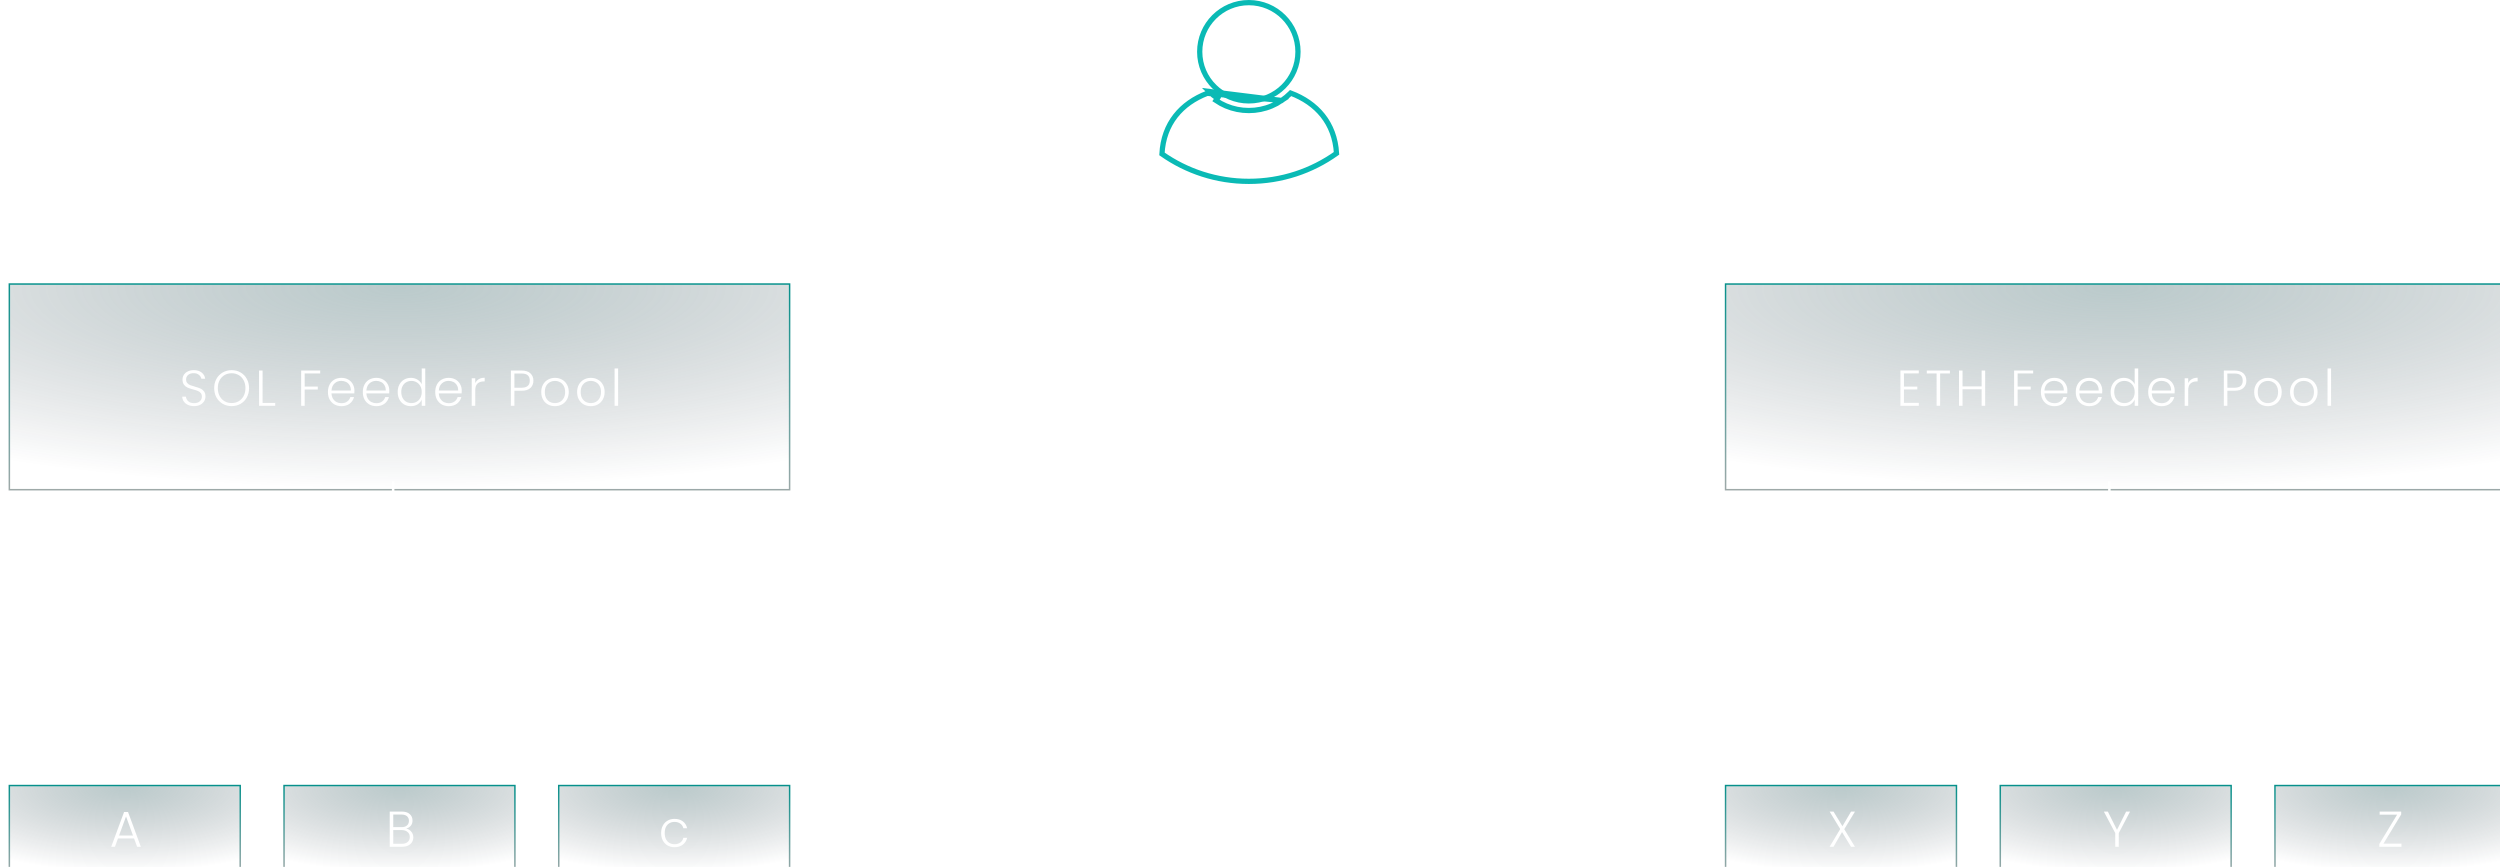 <svg width="992" height="344" viewBox="0 0 992 344" fill="none" xmlns="http://www.w3.org/2000/svg">
<path d="M481.874 34.441L481.874 34.44C478.275 30.902 476.045 25.981 476.045 20.537C476.045 9.769 484.774 1.041 495.54 1.041C506.308 1.041 515.036 9.769 515.036 20.537C515.036 25.944 512.837 30.834 509.282 34.366L509.282 34.366C505.756 37.87 500.902 40.032 495.54 40.032C490.217 40.032 485.393 37.9 481.874 34.441Z" stroke="#0ABAB5" stroke-width="2.083"/>
<path d="M508.577 39.874L508.577 39.874C507.33 40.717 505.997 41.44 504.615 42.025L504.614 42.025C501.738 43.242 498.682 43.858 495.537 43.858C492.392 43.858 489.337 43.242 486.46 42.025L486.46 42.025C485.078 41.44 483.745 40.717 482.498 39.874C482.498 39.874 482.498 39.874 482.498 39.874L483.081 39.011C481.901 38.214 480.793 37.3 479.785 36.292L508.577 39.874ZM508.577 39.874C509.811 39.04 510.971 38.084 512.026 37.029C512.06 36.994 512.095 36.96 512.129 36.925C522.49 40.827 529.62 48.81 530.329 60.846C520.517 67.845 508.51 71.962 495.537 71.962C482.706 71.962 470.817 67.934 461.065 61.074C461.693 49.002 468.745 40.976 479.037 37.017L508.577 39.874Z" stroke="#0ABAB5" stroke-width="2.083"/>
<path d="M484.539 97.088H488.555V98H483.419V86.816H484.539V97.088ZM498.705 90.032C498.705 90.992 498.391 91.765 497.761 92.352C497.132 92.939 496.188 93.232 494.929 93.232H492.673V98H491.553V86.816H494.929C496.177 86.816 497.116 87.109 497.745 87.696C498.385 88.283 498.705 89.061 498.705 90.032ZM494.929 92.272C496.679 92.272 497.553 91.525 497.553 90.032C497.553 89.285 497.345 88.72 496.929 88.336C496.513 87.952 495.847 87.76 494.929 87.76H492.673V92.272H494.929ZM504.993 98.128C503.99 98.128 503.169 97.899 502.529 97.44C501.899 96.971 501.547 96.336 501.473 95.536H502.625C502.678 96.027 502.907 96.427 503.313 96.736C503.729 97.035 504.283 97.184 504.977 97.184C505.585 97.184 506.059 97.04 506.401 96.752C506.753 96.464 506.929 96.107 506.929 95.68C506.929 95.381 506.833 95.136 506.641 94.944C506.449 94.752 506.203 94.603 505.905 94.496C505.617 94.379 505.222 94.256 504.721 94.128C504.07 93.957 503.542 93.787 503.137 93.616C502.731 93.445 502.385 93.195 502.097 92.864C501.819 92.523 501.681 92.069 501.681 91.504C501.681 91.077 501.809 90.683 502.065 90.32C502.321 89.957 502.683 89.669 503.153 89.456C503.622 89.243 504.155 89.136 504.753 89.136C505.691 89.136 506.449 89.376 507.025 89.856C507.601 90.325 507.91 90.976 507.953 91.808H506.833C506.801 91.296 506.598 90.885 506.225 90.576C505.862 90.256 505.361 90.096 504.721 90.096C504.155 90.096 503.697 90.229 503.345 90.496C502.993 90.763 502.817 91.093 502.817 91.488C502.817 91.829 502.918 92.112 503.121 92.336C503.334 92.549 503.595 92.72 503.905 92.848C504.214 92.965 504.63 93.099 505.153 93.248C505.782 93.419 506.283 93.584 506.657 93.744C507.03 93.904 507.35 94.139 507.617 94.448C507.883 94.757 508.022 95.168 508.033 95.68C508.033 96.149 507.905 96.571 507.649 96.944C507.393 97.307 507.035 97.595 506.577 97.808C506.118 98.021 505.59 98.128 504.993 98.128Z" fill="white"/>
<g filter="url(#filter0_bi_376_2279)">
<rect x="1" y="110" width="309" height="81" fill="url(#paint0_radial_376_2279)" fill-opacity="0.35"/>
<rect x="0.699" y="109.699" width="309.602" height="81.602" stroke="url(#paint1_linear_376_2279)" stroke-width="0.602"/>
<path d="M74.013 158.14C73.093 158.14 72.279 157.98 71.573 157.66C70.879 157.34 70.333 156.893 69.933 156.32C69.533 155.747 69.319 155.107 69.293 154.4H70.773C70.839 155.08 71.139 155.68 71.673 156.2C72.206 156.707 72.986 156.96 74.013 156.96C74.959 156.96 75.706 156.72 76.253 156.24C76.813 155.747 77.093 155.127 77.093 154.38C77.093 153.78 76.939 153.3 76.633 152.94C76.326 152.567 75.946 152.293 75.493 152.12C75.039 151.933 74.413 151.733 73.613 151.52C72.679 151.267 71.939 151.02 71.393 150.78C70.846 150.54 70.379 150.167 69.993 149.66C69.606 149.153 69.413 148.467 69.413 147.6C69.413 146.88 69.599 146.24 69.973 145.68C70.346 145.107 70.873 144.66 71.553 144.34C72.233 144.02 73.013 143.86 73.893 143.86C75.186 143.86 76.226 144.18 77.013 144.82C77.813 145.447 78.273 146.26 78.393 147.26H76.873C76.779 146.687 76.466 146.18 75.933 145.74C75.399 145.287 74.679 145.06 73.773 145.06C72.933 145.06 72.233 145.287 71.673 145.74C71.113 146.18 70.833 146.787 70.833 147.56C70.833 148.147 70.986 148.62 71.293 148.98C71.599 149.34 71.979 149.613 72.433 149.8C72.899 149.987 73.526 150.187 74.313 150.4C75.219 150.653 75.953 150.907 76.513 151.16C77.073 151.4 77.546 151.773 77.933 152.28C78.319 152.787 78.513 153.467 78.513 154.32C78.513 154.973 78.339 155.593 77.993 156.18C77.646 156.767 77.133 157.24 76.453 157.6C75.773 157.96 74.959 158.14 74.013 158.14ZM88.898 158.14C87.605 158.14 86.431 157.84 85.378 157.24C84.325 156.627 83.491 155.78 82.878 154.7C82.278 153.607 81.978 152.373 81.978 151C81.978 149.627 82.278 148.4 82.878 147.32C83.491 146.227 84.325 145.38 85.378 144.78C86.431 144.167 87.605 143.86 88.898 143.86C90.205 143.86 91.385 144.167 92.438 144.78C93.491 145.38 94.318 146.227 94.918 147.32C95.518 148.4 95.818 149.627 95.818 151C95.818 152.373 95.518 153.607 94.918 154.7C94.318 155.78 93.491 156.627 92.438 157.24C91.385 157.84 90.205 158.14 88.898 158.14ZM88.898 156.92C89.938 156.92 90.871 156.68 91.698 156.2C92.525 155.72 93.178 155.033 93.658 154.14C94.138 153.233 94.378 152.187 94.378 151C94.378 149.813 94.138 148.773 93.658 147.88C93.178 146.987 92.525 146.3 91.698 145.82C90.871 145.34 89.938 145.1 88.898 145.1C87.858 145.1 86.925 145.34 86.098 145.82C85.271 146.3 84.618 146.987 84.138 147.88C83.658 148.773 83.418 149.813 83.418 151C83.418 152.187 83.658 153.233 84.138 154.14C84.618 155.033 85.271 155.72 86.098 156.2C86.925 156.68 87.858 156.92 88.898 156.92ZM101.18 156.86H106.2V158H99.78V144.02H101.18V156.86ZM124.046 144.02V145.18H117.886V150.4H123.086V151.56H117.886V158H116.486V144.02H124.046ZM137.629 151.98C137.629 152.46 137.616 152.827 137.589 153.08H128.529C128.569 153.907 128.769 154.613 129.129 155.2C129.489 155.787 129.963 156.233 130.549 156.54C131.136 156.833 131.776 156.98 132.469 156.98C133.376 156.98 134.136 156.76 134.749 156.32C135.376 155.88 135.789 155.287 135.989 154.54H137.469C137.203 155.607 136.629 156.48 135.749 157.16C134.883 157.827 133.789 158.16 132.469 158.16C131.443 158.16 130.523 157.933 129.709 157.48C128.896 157.013 128.256 156.36 127.789 155.52C127.336 154.667 127.109 153.673 127.109 152.54C127.109 151.407 127.336 150.413 127.789 149.56C128.243 148.707 128.876 148.053 129.689 147.6C130.503 147.147 131.429 146.92 132.469 146.92C133.509 146.92 134.416 147.147 135.189 147.6C135.976 148.053 136.576 148.667 136.989 149.44C137.416 150.2 137.629 151.047 137.629 151.98ZM136.209 151.94C136.223 151.127 136.056 150.433 135.709 149.86C135.376 149.287 134.916 148.853 134.329 148.56C133.743 148.267 133.103 148.12 132.409 148.12C131.369 148.12 130.483 148.453 129.749 149.12C129.016 149.787 128.609 150.727 128.529 151.94H136.209ZM151.471 151.98C151.471 152.46 151.457 152.827 151.431 153.08H142.371C142.411 153.907 142.611 154.613 142.971 155.2C143.331 155.787 143.804 156.233 144.391 156.54C144.977 156.833 145.617 156.98 146.311 156.98C147.217 156.98 147.977 156.76 148.591 156.32C149.217 155.88 149.631 155.287 149.831 154.54H151.311C151.044 155.607 150.471 156.48 149.591 157.16C148.724 157.827 147.631 158.16 146.311 158.16C145.284 158.16 144.364 157.933 143.551 157.48C142.737 157.013 142.097 156.36 141.631 155.52C141.177 154.667 140.951 153.673 140.951 152.54C140.951 151.407 141.177 150.413 141.631 149.56C142.084 148.707 142.717 148.053 143.531 147.6C144.344 147.147 145.271 146.92 146.311 146.92C147.351 146.92 148.257 147.147 149.031 147.6C149.817 148.053 150.417 148.667 150.831 149.44C151.257 150.2 151.471 151.047 151.471 151.98ZM150.051 151.94C150.064 151.127 149.897 150.433 149.551 149.86C149.217 149.287 148.757 148.853 148.171 148.56C147.584 148.267 146.944 148.12 146.251 148.12C145.211 148.12 144.324 148.453 143.591 149.12C142.857 149.787 142.451 150.727 142.371 151.94H150.051ZM154.792 152.52C154.792 151.4 155.019 150.42 155.472 149.58C155.925 148.727 156.545 148.073 157.332 147.62C158.132 147.153 159.032 146.92 160.032 146.92C160.992 146.92 161.859 147.153 162.632 147.62C163.405 148.087 163.972 148.693 164.332 149.44V143.2H165.732V158H164.332V155.56C163.999 156.32 163.452 156.947 162.692 157.44C161.932 157.92 161.039 158.16 160.012 158.16C159.012 158.16 158.112 157.927 157.312 157.46C156.525 156.993 155.905 156.333 155.452 155.48C155.012 154.627 154.792 153.64 154.792 152.52ZM164.332 152.54C164.332 151.66 164.152 150.887 163.792 150.22C163.432 149.553 162.939 149.04 162.312 148.68C161.699 148.32 161.019 148.14 160.272 148.14C159.499 148.14 158.805 148.313 158.192 148.66C157.579 149.007 157.092 149.513 156.732 150.18C156.385 150.833 156.212 151.613 156.212 152.52C156.212 153.413 156.385 154.2 156.732 154.88C157.092 155.547 157.579 156.06 158.192 156.42C158.805 156.767 159.499 156.94 160.272 156.94C161.019 156.94 161.699 156.76 162.312 156.4C162.939 156.04 163.432 155.527 163.792 154.86C164.152 154.193 164.332 153.42 164.332 152.54ZM180.208 151.98C180.208 152.46 180.195 152.827 180.168 153.08H171.108C171.148 153.907 171.348 154.613 171.708 155.2C172.068 155.787 172.541 156.233 173.128 156.54C173.715 156.833 174.355 156.98 175.048 156.98C175.955 156.98 176.715 156.76 177.328 156.32C177.955 155.88 178.368 155.287 178.568 154.54H180.048C179.781 155.607 179.208 156.48 178.328 157.16C177.461 157.827 176.368 158.16 175.048 158.16C174.021 158.16 173.101 157.933 172.288 157.48C171.475 157.013 170.835 156.36 170.368 155.52C169.915 154.667 169.688 153.673 169.688 152.54C169.688 151.407 169.915 150.413 170.368 149.56C170.821 148.707 171.455 148.053 172.268 147.6C173.081 147.147 174.008 146.92 175.048 146.92C176.088 146.92 176.995 147.147 177.768 147.6C178.555 148.053 179.155 148.667 179.568 149.44C179.995 150.2 180.208 151.047 180.208 151.98ZM178.788 151.94C178.801 151.127 178.635 150.433 178.288 149.86C177.955 149.287 177.495 148.853 176.908 148.56C176.321 148.267 175.681 148.12 174.988 148.12C173.948 148.12 173.061 148.453 172.328 149.12C171.595 149.787 171.188 150.727 171.108 151.94H178.788ZM185.57 149.02C185.876 148.34 186.343 147.813 186.97 147.44C187.61 147.067 188.39 146.88 189.31 146.88V148.34H188.93C187.916 148.34 187.103 148.613 186.49 149.16C185.876 149.707 185.57 150.62 185.57 151.9V158H184.17V147.08H185.57V149.02ZM208.644 148.04C208.644 149.24 208.251 150.207 207.464 150.94C206.677 151.673 205.497 152.04 203.924 152.04H201.104V158H199.704V144.02H203.924C205.484 144.02 206.657 144.387 207.444 145.12C208.244 145.853 208.644 146.827 208.644 148.04ZM203.924 150.84C206.111 150.84 207.204 149.907 207.204 148.04C207.204 147.107 206.944 146.4 206.424 145.92C205.904 145.44 205.071 145.2 203.924 145.2H201.104V150.84H203.924ZM217.173 158.16C216.146 158.16 215.22 157.933 214.393 157.48C213.58 157.013 212.933 156.36 212.453 155.52C211.986 154.667 211.753 153.673 211.753 152.54C211.753 151.407 211.993 150.42 212.473 149.58C212.953 148.727 213.606 148.073 214.433 147.62C215.26 147.153 216.186 146.92 217.213 146.92C218.24 146.92 219.166 147.153 219.993 147.62C220.833 148.073 221.486 148.727 221.953 149.58C222.433 150.42 222.673 151.407 222.673 152.54C222.673 153.66 222.433 154.647 221.953 155.5C221.473 156.353 220.813 157.013 219.973 157.48C219.133 157.933 218.2 158.16 217.173 158.16ZM217.173 156.94C217.893 156.94 218.56 156.78 219.173 156.46C219.786 156.127 220.28 155.633 220.653 154.98C221.04 154.313 221.233 153.5 221.233 152.54C221.233 151.58 221.046 150.773 220.673 150.12C220.3 149.453 219.806 148.96 219.193 148.64C218.58 148.307 217.913 148.14 217.193 148.14C216.473 148.14 215.806 148.307 215.193 148.64C214.58 148.96 214.086 149.453 213.713 150.12C213.353 150.773 213.173 151.58 213.173 152.54C213.173 153.5 213.353 154.313 213.713 154.98C214.086 155.633 214.573 156.127 215.173 156.46C215.786 156.78 216.453 156.94 217.173 156.94ZM231.405 158.16C230.378 158.16 229.452 157.933 228.625 157.48C227.812 157.013 227.165 156.36 226.685 155.52C226.218 154.667 225.985 153.673 225.985 152.54C225.985 151.407 226.225 150.42 226.705 149.58C227.185 148.727 227.838 148.073 228.665 147.62C229.492 147.153 230.418 146.92 231.445 146.92C232.472 146.92 233.398 147.153 234.225 147.62C235.065 148.073 235.718 148.727 236.185 149.58C236.665 150.42 236.905 151.407 236.905 152.54C236.905 153.66 236.665 154.647 236.185 155.5C235.705 156.353 235.045 157.013 234.205 157.48C233.365 157.933 232.432 158.16 231.405 158.16ZM231.405 156.94C232.125 156.94 232.792 156.78 233.405 156.46C234.018 156.127 234.512 155.633 234.885 154.98C235.272 154.313 235.465 153.5 235.465 152.54C235.465 151.58 235.278 150.773 234.905 150.12C234.532 149.453 234.038 148.96 233.425 148.64C232.812 148.307 232.145 148.14 231.425 148.14C230.705 148.14 230.038 148.307 229.425 148.64C228.812 148.96 228.318 149.453 227.945 150.12C227.585 150.773 227.405 151.58 227.405 152.54C227.405 153.5 227.585 154.313 227.945 154.98C228.318 155.633 228.805 156.127 229.405 156.46C230.018 156.78 230.685 156.94 231.405 156.94ZM242.257 143.2V158H240.857V143.2H242.257Z" fill="white"/>
</g>
<g filter="url(#filter1_bi_376_2279)">
<rect x="1" y="309" width="91" height="34" fill="url(#paint2_radial_376_2279)" fill-opacity="0.35"/>
<rect x="0.699" y="308.699" width="91.602" height="34.602" stroke="url(#paint3_linear_376_2279)" stroke-width="0.602"/>
<path d="M50.177 329.68H43.817L42.597 333H41.117L46.217 319.2H47.797L52.877 333H51.397L50.177 329.68ZM49.757 328.52L46.997 320.96L44.237 328.52H49.757Z" fill="white"/>
</g>
<g filter="url(#filter2_bi_376_2279)">
<rect x="110" y="309" width="91" height="34" fill="url(#paint4_radial_376_2279)" fill-opacity="0.35"/>
<rect x="109.699" y="308.699" width="91.602" height="34.602" stroke="url(#paint5_linear_376_2279)" stroke-width="0.602"/>
<path d="M158.173 325.78C158.96 325.927 159.627 326.327 160.173 326.98C160.72 327.633 160.993 328.393 160.993 329.26C160.993 329.967 160.813 330.607 160.453 331.18C160.107 331.74 159.593 332.187 158.913 332.52C158.233 332.84 157.42 333 156.473 333H151.633V319.02H156.333C157.747 319.02 158.82 319.347 159.553 320C160.3 320.653 160.673 321.5 160.673 322.54C160.673 323.407 160.44 324.113 159.973 324.66C159.507 325.193 158.907 325.567 158.173 325.78ZM153.033 325.2H156.293C157.24 325.2 157.967 324.98 158.473 324.54C158.993 324.087 159.253 323.467 159.253 322.68C159.253 321.907 158.993 321.3 158.473 320.86C157.967 320.42 157.22 320.2 156.233 320.2H153.033V325.2ZM156.373 331.82C157.387 331.82 158.173 331.58 158.733 331.1C159.307 330.62 159.593 329.96 159.593 329.12C159.593 328.28 159.293 327.613 158.693 327.12C158.107 326.613 157.313 326.36 156.313 326.36H153.033V331.82H156.373Z" fill="white"/>
</g>
<g filter="url(#filter3_bi_376_2279)">
<rect x="219" y="309" width="91" height="34" fill="url(#paint6_radial_376_2279)" fill-opacity="0.35"/>
<rect x="218.699" y="308.699" width="91.602" height="34.602" stroke="url(#paint7_linear_376_2279)" stroke-width="0.602"/>
<path d="M259.327 327.54C259.327 326.407 259.554 325.42 260.007 324.58C260.461 323.727 261.087 323.073 261.887 322.62C262.687 322.153 263.601 321.92 264.627 321.92C265.974 321.92 267.081 322.253 267.947 322.92C268.827 323.587 269.394 324.493 269.647 325.64H268.147C267.961 324.853 267.554 324.24 266.927 323.8C266.314 323.347 265.547 323.12 264.627 323.12C263.894 323.12 263.234 323.287 262.647 323.62C262.061 323.953 261.594 324.453 261.247 325.12C260.914 325.773 260.747 326.58 260.747 327.54C260.747 328.5 260.914 329.313 261.247 329.98C261.594 330.647 262.061 331.147 262.647 331.48C263.234 331.813 263.894 331.98 264.627 331.98C265.547 331.98 266.314 331.76 266.927 331.32C267.554 330.867 267.961 330.24 268.147 329.44H269.647C269.394 330.56 268.827 331.46 267.947 332.14C267.067 332.82 265.961 333.16 264.627 333.16C263.601 333.16 262.687 332.933 261.887 332.48C261.087 332.013 260.461 331.36 260.007 330.52C259.554 329.667 259.327 328.673 259.327 327.54Z" fill="white"/>
</g>
<path d="M155.646 239.36C155.842 239.555 156.158 239.555 156.354 239.36L159.536 236.178C159.731 235.983 159.731 235.666 159.536 235.471C159.34 235.276 159.024 235.276 158.828 235.471L156 238.299L153.172 235.471C152.976 235.276 152.66 235.276 152.464 235.471C152.269 235.666 152.269 235.983 152.464 236.178L155.646 239.36ZM155.5 190.996V239.007H156.5V190.996H155.5Z" fill="white"/>
<path d="M121.646 255.112C120.612 255.112 119.673 254.872 118.83 254.392C117.988 253.901 117.321 253.224 116.83 252.36C116.35 251.485 116.11 250.499 116.11 249.4C116.11 248.301 116.35 247.32 116.83 246.456C117.321 245.581 117.988 244.904 118.83 244.424C119.673 243.933 120.612 243.688 121.646 243.688C122.692 243.688 123.636 243.933 124.478 244.424C125.321 244.904 125.982 245.581 126.462 246.456C126.942 247.32 127.182 248.301 127.182 249.4C127.182 250.499 126.942 251.485 126.462 252.36C125.982 253.224 125.321 253.901 124.478 254.392C123.636 254.872 122.692 255.112 121.646 255.112ZM121.646 254.136C122.478 254.136 123.225 253.944 123.886 253.56C124.548 253.176 125.07 252.627 125.454 251.912C125.838 251.187 126.03 250.349 126.03 249.4C126.03 248.451 125.838 247.619 125.454 246.904C125.07 246.189 124.548 245.64 123.886 245.256C123.225 244.872 122.478 244.68 121.646 244.68C120.814 244.68 120.068 244.872 119.406 245.256C118.745 245.64 118.222 246.189 117.838 246.904C117.454 247.619 117.262 248.451 117.262 249.4C117.262 250.349 117.454 251.187 117.838 251.912C118.222 252.627 118.745 253.176 119.406 253.56C120.068 253.944 120.814 254.136 121.646 254.136ZM138.2 246.264V255H137.08V253.464C136.824 254.008 136.429 254.424 135.896 254.712C135.362 255 134.765 255.144 134.104 255.144C133.058 255.144 132.205 254.824 131.544 254.184C130.882 253.533 130.552 252.595 130.552 251.368V246.264H131.656V251.24C131.656 252.189 131.89 252.915 132.36 253.416C132.84 253.917 133.49 254.168 134.312 254.168C135.154 254.168 135.826 253.901 136.328 253.368C136.829 252.835 137.08 252.051 137.08 251.016V246.264H138.2ZM143.613 247.208V252.632C143.613 253.165 143.714 253.533 143.917 253.736C144.119 253.939 144.477 254.04 144.989 254.04H146.013V255H144.813C144.023 255 143.437 254.819 143.053 254.456C142.669 254.083 142.477 253.475 142.477 252.632V247.208H141.261V246.264H142.477V244.072H143.613V246.264H146.013V247.208H143.613ZM150.364 248.184C150.641 247.597 151.078 247.112 151.676 246.728C152.284 246.333 153.004 246.136 153.836 246.136C154.625 246.136 155.334 246.323 155.964 246.696C156.604 247.059 157.1 247.581 157.452 248.264C157.814 248.936 157.996 249.72 157.996 250.616C157.996 251.512 157.814 252.301 157.452 252.984C157.1 253.667 156.604 254.195 155.964 254.568C155.334 254.941 154.625 255.128 153.836 255.128C153.014 255.128 152.3 254.936 151.692 254.552C151.084 254.157 150.641 253.667 150.364 253.08V259.128H149.26V246.264H150.364V248.184ZM156.86 250.616C156.86 249.891 156.716 249.267 156.428 248.744C156.15 248.211 155.766 247.805 155.276 247.528C154.785 247.251 154.23 247.112 153.612 247.112C153.014 247.112 152.465 247.256 151.964 247.544C151.473 247.832 151.084 248.243 150.796 248.776C150.508 249.309 150.364 249.928 150.364 250.632C150.364 251.336 150.508 251.955 150.796 252.488C151.084 253.021 151.473 253.432 151.964 253.72C152.465 254.008 153.014 254.152 153.612 254.152C154.23 254.152 154.785 254.013 155.276 253.736C155.766 253.448 156.15 253.037 156.428 252.504C156.716 251.96 156.86 251.331 156.86 250.616ZM165.281 255.128C164.459 255.128 163.718 254.947 163.057 254.584C162.406 254.211 161.889 253.688 161.505 253.016C161.131 252.333 160.945 251.539 160.945 250.632C160.945 249.725 161.137 248.936 161.521 248.264C161.905 247.581 162.427 247.059 163.089 246.696C163.75 246.323 164.491 246.136 165.313 246.136C166.134 246.136 166.875 246.323 167.537 246.696C168.209 247.059 168.731 247.581 169.105 248.264C169.489 248.936 169.681 249.725 169.681 250.632C169.681 251.528 169.489 252.317 169.105 253C168.721 253.683 168.193 254.211 167.521 254.584C166.849 254.947 166.102 255.128 165.281 255.128ZM165.281 254.152C165.857 254.152 166.39 254.024 166.881 253.768C167.371 253.501 167.766 253.107 168.065 252.584C168.374 252.051 168.529 251.4 168.529 250.632C168.529 249.864 168.379 249.219 168.081 248.696C167.782 248.163 167.387 247.768 166.897 247.512C166.406 247.245 165.873 247.112 165.297 247.112C164.721 247.112 164.187 247.245 163.697 247.512C163.206 247.768 162.811 248.163 162.513 248.696C162.225 249.219 162.081 249.864 162.081 250.632C162.081 251.4 162.225 252.051 162.513 252.584C162.811 253.107 163.201 253.501 163.681 253.768C164.171 254.024 164.705 254.152 165.281 254.152ZM176.13 255.128C175.128 255.128 174.306 254.899 173.666 254.44C173.037 253.971 172.685 253.336 172.61 252.536H173.762C173.816 253.027 174.045 253.427 174.45 253.736C174.866 254.035 175.421 254.184 176.114 254.184C176.722 254.184 177.197 254.04 177.538 253.752C177.89 253.464 178.066 253.107 178.066 252.68C178.066 252.381 177.97 252.136 177.778 251.944C177.586 251.752 177.341 251.603 177.042 251.496C176.754 251.379 176.36 251.256 175.858 251.128C175.208 250.957 174.68 250.787 174.274 250.616C173.869 250.445 173.522 250.195 173.234 249.864C172.957 249.523 172.818 249.069 172.818 248.504C172.818 248.077 172.946 247.683 173.202 247.32C173.458 246.957 173.821 246.669 174.29 246.456C174.76 246.243 175.293 246.136 175.89 246.136C176.829 246.136 177.586 246.376 178.162 246.856C178.738 247.325 179.048 247.976 179.09 248.808H177.97C177.938 248.296 177.736 247.885 177.362 247.576C177 247.256 176.498 247.096 175.858 247.096C175.293 247.096 174.834 247.229 174.482 247.496C174.13 247.763 173.954 248.093 173.954 248.488C173.954 248.829 174.056 249.112 174.258 249.336C174.472 249.549 174.733 249.72 175.042 249.848C175.352 249.965 175.768 250.099 176.29 250.248C176.92 250.419 177.421 250.584 177.794 250.744C178.168 250.904 178.488 251.139 178.754 251.448C179.021 251.757 179.16 252.168 179.17 252.68C179.17 253.149 179.042 253.571 178.786 253.944C178.53 254.307 178.173 254.595 177.714 254.808C177.256 255.021 176.728 255.128 176.13 255.128ZM184.134 247.208V252.632C184.134 253.165 184.236 253.533 184.438 253.736C184.641 253.939 184.998 254.04 185.51 254.04H186.534V255H185.334C184.545 255 183.958 254.819 183.574 254.456C183.19 254.083 182.998 253.475 182.998 252.632V247.208H181.782V246.264H182.998V244.072H184.134V246.264H186.534V247.208H184.134ZM192.79 255.128C191.787 255.128 190.966 254.899 190.326 254.44C189.696 253.971 189.344 253.336 189.27 252.536H190.422C190.475 253.027 190.704 253.427 191.11 253.736C191.526 254.035 192.08 254.184 192.774 254.184C193.382 254.184 193.856 254.04 194.198 253.752C194.55 253.464 194.726 253.107 194.726 252.68C194.726 252.381 194.63 252.136 194.438 251.944C194.246 251.752 194 251.603 193.702 251.496C193.414 251.379 193.019 251.256 192.518 251.128C191.867 250.957 191.339 250.787 190.934 250.616C190.528 250.445 190.182 250.195 189.894 249.864C189.616 249.523 189.478 249.069 189.478 248.504C189.478 248.077 189.606 247.683 189.862 247.32C190.118 246.957 190.48 246.669 190.95 246.456C191.419 246.243 191.952 246.136 192.55 246.136C193.488 246.136 194.246 246.376 194.822 246.856C195.398 247.325 195.707 247.976 195.75 248.808H194.63C194.598 248.296 194.395 247.885 194.022 247.576C193.659 247.256 193.158 247.096 192.518 247.096C191.952 247.096 191.494 247.229 191.142 247.496C190.79 247.763 190.614 248.093 190.614 248.488C190.614 248.829 190.715 249.112 190.918 249.336C191.131 249.549 191.392 249.72 191.702 249.848C192.011 249.965 192.427 250.099 192.95 250.248C193.579 250.419 194.08 250.584 194.454 250.744C194.827 250.904 195.147 251.139 195.414 251.448C195.68 251.757 195.819 252.168 195.83 252.68C195.83 253.149 195.702 253.571 195.446 253.944C195.19 254.307 194.832 254.595 194.374 254.808C193.915 255.021 193.387 255.128 192.79 255.128Z" fill="white"/>
<path fill-rule="evenodd" clip-rule="evenodd" d="M264 304.992V280.992H48.154V279.992H155.158V261H156.158V279.992H264H264.592H265V304.992H264ZM46.316 279.992V304.992H47.316V279.992H46.316Z" fill="white"/>
<path d="M156 72L155.985 71.5L155.5 71.515V72H156ZM155.646 104.352C155.842 104.548 156.158 104.548 156.354 104.352L159.536 101.17C159.731 100.975 159.731 100.658 159.536 100.463C159.34 100.268 159.024 100.268 158.828 100.463L156 103.292L153.172 100.463C152.976 100.268 152.66 100.268 152.464 100.463C152.269 100.658 152.269 100.975 152.464 101.17L155.646 104.352ZM452.485 62.5L155.985 71.5L156.015 72.5L452.515 63.5L452.485 62.5ZM155.5 72V103.999H156.5V72H155.5Z" fill="white"/>
<path d="M835.5 72L835.515 71.5L836 71.515V72H835.5ZM835.854 104.352C835.658 104.548 835.342 104.548 835.146 104.352L831.964 101.17C831.769 100.975 831.769 100.658 831.964 100.463C832.16 100.268 832.476 100.268 832.672 100.463L835.5 103.292L838.328 100.463C838.524 100.268 838.84 100.268 839.036 100.463C839.231 100.658 839.231 100.975 839.036 101.17L835.854 104.352ZM539.015 62.5L835.515 71.5L835.485 72.5L538.985 63.5L539.015 62.5ZM836 72V103.999H835V72H836Z" fill="white"/>
<g filter="url(#filter4_bi_376_2279)">
<rect x="682" y="110" width="309" height="81" fill="url(#paint8_radial_376_2279)" fill-opacity="0.35"/>
<rect x="681.699" y="109.699" width="309.602" height="81.602" stroke="url(#paint9_linear_376_2279)" stroke-width="0.602"/>
<path d="M752.473 145.16V150.38H757.773V151.54H752.473V156.84H758.373V158H751.073V144H758.373V145.16H752.473ZM770.712 144.02V145.18H766.832V158H765.432V145.18H761.532V144.02H770.712ZM784.703 144.02V158H783.303V151.46H775.723V158H774.323V144.02H775.723V150.3H783.303V144.02H784.703ZM803.745 144.02V145.18H797.585V150.4H802.785V151.56H797.585V158H796.185V144.02H803.745ZM817.328 151.98C817.328 152.46 817.315 152.827 817.288 153.08H808.228C808.268 153.907 808.468 154.613 808.828 155.2C809.188 155.787 809.662 156.233 810.248 156.54C810.835 156.833 811.475 156.98 812.168 156.98C813.075 156.98 813.835 156.76 814.448 156.32C815.075 155.88 815.488 155.287 815.688 154.54H817.168C816.902 155.607 816.328 156.48 815.448 157.16C814.582 157.827 813.488 158.16 812.168 158.16C811.142 158.16 810.222 157.933 809.408 157.48C808.595 157.013 807.955 156.36 807.488 155.52C807.035 154.667 806.808 153.673 806.808 152.54C806.808 151.407 807.035 150.413 807.488 149.56C807.942 148.707 808.575 148.053 809.388 147.6C810.202 147.147 811.128 146.92 812.168 146.92C813.208 146.92 814.115 147.147 814.888 147.6C815.675 148.053 816.275 148.667 816.688 149.44C817.115 150.2 817.328 151.047 817.328 151.98ZM815.908 151.94C815.922 151.127 815.755 150.433 815.408 149.86C815.075 149.287 814.615 148.853 814.028 148.56C813.442 148.267 812.802 148.12 812.108 148.12C811.068 148.12 810.182 148.453 809.448 149.12C808.715 149.787 808.308 150.727 808.228 151.94H815.908ZM831.17 151.98C831.17 152.46 831.157 152.827 831.13 153.08H822.07C822.11 153.907 822.31 154.613 822.67 155.2C823.03 155.787 823.503 156.233 824.09 156.54C824.677 156.833 825.317 156.98 826.01 156.98C826.917 156.98 827.677 156.76 828.29 156.32C828.917 155.88 829.33 155.287 829.53 154.54H831.01C830.743 155.607 830.17 156.48 829.29 157.16C828.423 157.827 827.33 158.16 826.01 158.16C824.983 158.16 824.063 157.933 823.25 157.48C822.437 157.013 821.797 156.36 821.33 155.52C820.877 154.667 820.65 153.673 820.65 152.54C820.65 151.407 820.877 150.413 821.33 149.56C821.783 148.707 822.417 148.053 823.23 147.6C824.043 147.147 824.97 146.92 826.01 146.92C827.05 146.92 827.957 147.147 828.73 147.6C829.517 148.053 830.117 148.667 830.53 149.44C830.957 150.2 831.17 151.047 831.17 151.98ZM829.75 151.94C829.763 151.127 829.597 150.433 829.25 149.86C828.917 149.287 828.457 148.853 827.87 148.56C827.283 148.267 826.643 148.12 825.95 148.12C824.91 148.12 824.023 148.453 823.29 149.12C822.557 149.787 822.15 150.727 822.07 151.94H829.75ZM834.491 152.52C834.491 151.4 834.718 150.42 835.171 149.58C835.625 148.727 836.245 148.073 837.031 147.62C837.831 147.153 838.731 146.92 839.731 146.92C840.691 146.92 841.558 147.153 842.331 147.62C843.105 148.087 843.671 148.693 844.031 149.44V143.2H845.431V158H844.031V155.56C843.698 156.32 843.151 156.947 842.391 157.44C841.631 157.92 840.738 158.16 839.711 158.16C838.711 158.16 837.811 157.927 837.011 157.46C836.225 156.993 835.605 156.333 835.151 155.48C834.711 154.627 834.491 153.64 834.491 152.52ZM844.031 152.54C844.031 151.66 843.851 150.887 843.491 150.22C843.131 149.553 842.638 149.04 842.011 148.68C841.398 148.32 840.718 148.14 839.971 148.14C839.198 148.14 838.505 148.313 837.891 148.66C837.278 149.007 836.791 149.513 836.431 150.18C836.085 150.833 835.911 151.613 835.911 152.52C835.911 153.413 836.085 154.2 836.431 154.88C836.791 155.547 837.278 156.06 837.891 156.42C838.505 156.767 839.198 156.94 839.971 156.94C840.718 156.94 841.398 156.76 842.011 156.4C842.638 156.04 843.131 155.527 843.491 154.86C843.851 154.193 844.031 153.42 844.031 152.54ZM859.907 151.98C859.907 152.46 859.894 152.827 859.867 153.08H850.807C850.847 153.907 851.047 154.613 851.407 155.2C851.767 155.787 852.241 156.233 852.827 156.54C853.414 156.833 854.054 156.98 854.747 156.98C855.654 156.98 856.414 156.76 857.027 156.32C857.654 155.88 858.067 155.287 858.267 154.54H859.747C859.481 155.607 858.907 156.48 858.027 157.16C857.161 157.827 856.067 158.16 854.747 158.16C853.721 158.16 852.801 157.933 851.987 157.48C851.174 157.013 850.534 156.36 850.067 155.52C849.614 154.667 849.387 153.673 849.387 152.54C849.387 151.407 849.614 150.413 850.067 149.56C850.521 148.707 851.154 148.053 851.967 147.6C852.781 147.147 853.707 146.92 854.747 146.92C855.787 146.92 856.694 147.147 857.467 147.6C858.254 148.053 858.854 148.667 859.267 149.44C859.694 150.2 859.907 151.047 859.907 151.98ZM858.487 151.94C858.501 151.127 858.334 150.433 857.987 149.86C857.654 149.287 857.194 148.853 856.607 148.56C856.021 148.267 855.381 148.12 854.687 148.12C853.647 148.12 852.761 148.453 852.027 149.12C851.294 149.787 850.887 150.727 850.807 151.94H858.487ZM865.269 149.02C865.575 148.34 866.042 147.813 866.669 147.44C867.309 147.067 868.089 146.88 869.009 146.88V148.34H868.629C867.615 148.34 866.802 148.613 866.189 149.16C865.575 149.707 865.269 150.62 865.269 151.9V158H863.869V147.08H865.269V149.02ZM888.343 148.04C888.343 149.24 887.95 150.207 887.163 150.94C886.376 151.673 885.196 152.04 883.623 152.04H880.803V158H879.403V144.02H883.623C885.183 144.02 886.356 144.387 887.143 145.12C887.943 145.853 888.343 146.827 888.343 148.04ZM883.623 150.84C885.81 150.84 886.903 149.907 886.903 148.04C886.903 147.107 886.643 146.4 886.123 145.92C885.603 145.44 884.77 145.2 883.623 145.2H880.803V150.84H883.623ZM896.872 158.16C895.846 158.16 894.919 157.933 894.092 157.48C893.279 157.013 892.632 156.36 892.152 155.52C891.686 154.667 891.452 153.673 891.452 152.54C891.452 151.407 891.692 150.42 892.172 149.58C892.652 148.727 893.306 148.073 894.132 147.62C894.959 147.153 895.886 146.92 896.912 146.92C897.939 146.92 898.866 147.153 899.692 147.62C900.532 148.073 901.186 148.727 901.652 149.58C902.132 150.42 902.372 151.407 902.372 152.54C902.372 153.66 902.132 154.647 901.652 155.5C901.172 156.353 900.512 157.013 899.672 157.48C898.832 157.933 897.899 158.16 896.872 158.16ZM896.872 156.94C897.592 156.94 898.259 156.78 898.872 156.46C899.486 156.127 899.979 155.633 900.352 154.98C900.739 154.313 900.932 153.5 900.932 152.54C900.932 151.58 900.746 150.773 900.372 150.12C899.999 149.453 899.506 148.96 898.892 148.64C898.279 148.307 897.612 148.14 896.892 148.14C896.172 148.14 895.506 148.307 894.892 148.64C894.279 148.96 893.786 149.453 893.412 150.12C893.052 150.773 892.872 151.58 892.872 152.54C892.872 153.5 893.052 154.313 893.412 154.98C893.786 155.633 894.272 156.127 894.872 156.46C895.486 156.78 896.152 156.94 896.872 156.94ZM911.104 158.16C910.078 158.16 909.151 157.933 908.324 157.48C907.511 157.013 906.864 156.36 906.384 155.52C905.918 154.667 905.684 153.673 905.684 152.54C905.684 151.407 905.924 150.42 906.404 149.58C906.884 148.727 907.538 148.073 908.364 147.62C909.191 147.153 910.118 146.92 911.144 146.92C912.171 146.92 913.098 147.153 913.924 147.62C914.764 148.073 915.418 148.727 915.884 149.58C916.364 150.42 916.604 151.407 916.604 152.54C916.604 153.66 916.364 154.647 915.884 155.5C915.404 156.353 914.744 157.013 913.904 157.48C913.064 157.933 912.131 158.16 911.104 158.16ZM911.104 156.94C911.824 156.94 912.491 156.78 913.104 156.46C913.718 156.127 914.211 155.633 914.584 154.98C914.971 154.313 915.164 153.5 915.164 152.54C915.164 151.58 914.978 150.773 914.604 150.12C914.231 149.453 913.738 148.96 913.124 148.64C912.511 148.307 911.844 148.14 911.124 148.14C910.404 148.14 909.738 148.307 909.124 148.64C908.511 148.96 908.018 149.453 907.644 150.12C907.284 150.773 907.104 151.58 907.104 152.54C907.104 153.5 907.284 154.313 907.644 154.98C908.018 155.633 908.504 156.127 909.104 156.46C909.718 156.78 910.384 156.94 911.104 156.94ZM921.956 143.2V158H920.556V143.2H921.956Z" fill="white"/>
</g>
<g filter="url(#filter5_bi_376_2279)">
<rect x="682" y="309" width="91" height="34" fill="url(#paint10_radial_376_2279)" fill-opacity="0.35"/>
<rect x="681.699" y="308.699" width="91.602" height="34.602" stroke="url(#paint11_linear_376_2279)" stroke-width="0.602"/>
<path d="M728.79 326.02L733.03 333H731.47L727.91 327.16L724.53 333H722.97L727.19 325.96L722.97 319.02H724.53L728.07 324.84L731.49 319.02H733.05L728.79 326.02Z" fill="white"/>
</g>
<g filter="url(#filter6_bi_376_2279)">
<rect x="791" y="309" width="91" height="34" fill="url(#paint12_radial_376_2279)" fill-opacity="0.35"/>
<rect x="790.699" y="308.699" width="91.602" height="34.602" stroke="url(#paint13_linear_376_2279)" stroke-width="0.602"/>
<path d="M842.195 319.02L837.715 327.56V333H836.315V327.56L831.795 319.02H833.375L837.015 326.28L840.635 319.02H842.195Z" fill="white"/>
</g>
<g filter="url(#filter7_bi_376_2279)">
<rect x="900" y="309" width="91" height="34" fill="url(#paint14_radial_376_2279)" fill-opacity="0.35"/>
<rect x="899.699" y="308.699" width="91.602" height="34.602" stroke="url(#paint15_linear_376_2279)" stroke-width="0.602"/>
<path d="M942.746 331.76H949.886V333H941.106V331.88L948.146 320.26H941.226V319.02H949.786V320.14L942.746 331.76Z" fill="white"/>
</g>
<path d="M836.646 239.36C836.842 239.555 837.158 239.555 837.354 239.36L840.536 236.178C840.731 235.983 840.731 235.666 840.536 235.471C840.34 235.276 840.024 235.276 839.828 235.471L837 238.299L834.172 235.471C833.976 235.276 833.66 235.276 833.464 235.471C833.269 235.666 833.269 235.983 833.464 236.178L836.646 239.36ZM836.5 190.996V239.007H837.5V190.996H836.5Z" fill="white"/>
<path d="M802.646 255.112C801.612 255.112 800.673 254.872 799.83 254.392C798.988 253.901 798.321 253.224 797.83 252.36C797.35 251.485 797.11 250.499 797.11 249.4C797.11 248.301 797.35 247.32 797.83 246.456C798.321 245.581 798.988 244.904 799.83 244.424C800.673 243.933 801.612 243.688 802.646 243.688C803.692 243.688 804.636 243.933 805.478 244.424C806.321 244.904 806.982 245.581 807.462 246.456C807.942 247.32 808.182 248.301 808.182 249.4C808.182 250.499 807.942 251.485 807.462 252.36C806.982 253.224 806.321 253.901 805.478 254.392C804.636 254.872 803.692 255.112 802.646 255.112ZM802.646 254.136C803.478 254.136 804.225 253.944 804.886 253.56C805.548 253.176 806.07 252.627 806.454 251.912C806.838 251.187 807.03 250.349 807.03 249.4C807.03 248.451 806.838 247.619 806.454 246.904C806.07 246.189 805.548 245.64 804.886 245.256C804.225 244.872 803.478 244.68 802.646 244.68C801.814 244.68 801.068 244.872 800.406 245.256C799.745 245.64 799.222 246.189 798.838 246.904C798.454 247.619 798.262 248.451 798.262 249.4C798.262 250.349 798.454 251.187 798.838 251.912C799.222 252.627 799.745 253.176 800.406 253.56C801.068 253.944 801.814 254.136 802.646 254.136ZM819.2 246.264V255H818.08V253.464C817.824 254.008 817.429 254.424 816.896 254.712C816.362 255 815.765 255.144 815.104 255.144C814.058 255.144 813.205 254.824 812.544 254.184C811.882 253.533 811.552 252.595 811.552 251.368V246.264H812.656V251.24C812.656 252.189 812.89 252.915 813.36 253.416C813.84 253.917 814.49 254.168 815.312 254.168C816.154 254.168 816.826 253.901 817.328 253.368C817.829 252.835 818.08 252.051 818.08 251.016V246.264H819.2ZM824.613 247.208V252.632C824.613 253.165 824.714 253.533 824.917 253.736C825.119 253.939 825.477 254.04 825.989 254.04H827.013V255H825.813C825.023 255 824.437 254.819 824.053 254.456C823.669 254.083 823.477 253.475 823.477 252.632V247.208H822.261V246.264H823.477V244.072H824.613V246.264H827.013V247.208H824.613ZM831.364 248.184C831.641 247.597 832.078 247.112 832.676 246.728C833.284 246.333 834.004 246.136 834.836 246.136C835.625 246.136 836.334 246.323 836.964 246.696C837.604 247.059 838.1 247.581 838.452 248.264C838.814 248.936 838.996 249.72 838.996 250.616C838.996 251.512 838.814 252.301 838.452 252.984C838.1 253.667 837.604 254.195 836.964 254.568C836.334 254.941 835.625 255.128 834.836 255.128C834.014 255.128 833.3 254.936 832.692 254.552C832.084 254.157 831.641 253.667 831.364 253.08V259.128H830.26V246.264H831.364V248.184ZM837.86 250.616C837.86 249.891 837.716 249.267 837.428 248.744C837.15 248.211 836.766 247.805 836.276 247.528C835.785 247.251 835.23 247.112 834.612 247.112C834.014 247.112 833.465 247.256 832.964 247.544C832.473 247.832 832.084 248.243 831.796 248.776C831.508 249.309 831.364 249.928 831.364 250.632C831.364 251.336 831.508 251.955 831.796 252.488C832.084 253.021 832.473 253.432 832.964 253.72C833.465 254.008 834.014 254.152 834.612 254.152C835.23 254.152 835.785 254.013 836.276 253.736C836.766 253.448 837.15 253.037 837.428 252.504C837.716 251.96 837.86 251.331 837.86 250.616ZM846.281 255.128C845.459 255.128 844.718 254.947 844.057 254.584C843.406 254.211 842.889 253.688 842.505 253.016C842.131 252.333 841.945 251.539 841.945 250.632C841.945 249.725 842.137 248.936 842.521 248.264C842.905 247.581 843.427 247.059 844.089 246.696C844.75 246.323 845.491 246.136 846.313 246.136C847.134 246.136 847.875 246.323 848.537 246.696C849.209 247.059 849.731 247.581 850.105 248.264C850.489 248.936 850.681 249.725 850.681 250.632C850.681 251.528 850.489 252.317 850.105 253C849.721 253.683 849.193 254.211 848.521 254.584C847.849 254.947 847.102 255.128 846.281 255.128ZM846.281 254.152C846.857 254.152 847.39 254.024 847.881 253.768C848.371 253.501 848.766 253.107 849.065 252.584C849.374 252.051 849.529 251.4 849.529 250.632C849.529 249.864 849.379 249.219 849.081 248.696C848.782 248.163 848.387 247.768 847.897 247.512C847.406 247.245 846.873 247.112 846.297 247.112C845.721 247.112 845.187 247.245 844.697 247.512C844.206 247.768 843.811 248.163 843.513 248.696C843.225 249.219 843.081 249.864 843.081 250.632C843.081 251.4 843.225 252.051 843.513 252.584C843.811 253.107 844.201 253.501 844.681 253.768C845.171 254.024 845.705 254.152 846.281 254.152ZM857.13 255.128C856.128 255.128 855.306 254.899 854.666 254.44C854.037 253.971 853.685 253.336 853.61 252.536H854.762C854.816 253.027 855.045 253.427 855.45 253.736C855.866 254.035 856.421 254.184 857.114 254.184C857.722 254.184 858.197 254.04 858.538 253.752C858.89 253.464 859.066 253.107 859.066 252.68C859.066 252.381 858.97 252.136 858.778 251.944C858.586 251.752 858.341 251.603 858.042 251.496C857.754 251.379 857.36 251.256 856.858 251.128C856.208 250.957 855.68 250.787 855.274 250.616C854.869 250.445 854.522 250.195 854.234 249.864C853.957 249.523 853.818 249.069 853.818 248.504C853.818 248.077 853.946 247.683 854.202 247.32C854.458 246.957 854.821 246.669 855.29 246.456C855.76 246.243 856.293 246.136 856.89 246.136C857.829 246.136 858.586 246.376 859.162 246.856C859.738 247.325 860.048 247.976 860.09 248.808H858.97C858.938 248.296 858.736 247.885 858.362 247.576C858 247.256 857.498 247.096 856.858 247.096C856.293 247.096 855.834 247.229 855.482 247.496C855.13 247.763 854.954 248.093 854.954 248.488C854.954 248.829 855.056 249.112 855.258 249.336C855.472 249.549 855.733 249.72 856.042 249.848C856.352 249.965 856.768 250.099 857.29 250.248C857.92 250.419 858.421 250.584 858.794 250.744C859.168 250.904 859.488 251.139 859.754 251.448C860.021 251.757 860.16 252.168 860.17 252.68C860.17 253.149 860.042 253.571 859.786 253.944C859.53 254.307 859.173 254.595 858.714 254.808C858.256 255.021 857.728 255.128 857.13 255.128ZM865.134 247.208V252.632C865.134 253.165 865.236 253.533 865.438 253.736C865.641 253.939 865.998 254.04 866.51 254.04H867.534V255H866.334C865.545 255 864.958 254.819 864.574 254.456C864.19 254.083 863.998 253.475 863.998 252.632V247.208H862.782V246.264H863.998V244.072H865.134V246.264H867.534V247.208H865.134ZM873.79 255.128C872.787 255.128 871.966 254.899 871.326 254.44C870.696 253.971 870.344 253.336 870.27 252.536H871.422C871.475 253.027 871.704 253.427 872.11 253.736C872.526 254.035 873.08 254.184 873.774 254.184C874.382 254.184 874.856 254.04 875.198 253.752C875.55 253.464 875.726 253.107 875.726 252.68C875.726 252.381 875.63 252.136 875.438 251.944C875.246 251.752 875 251.603 874.702 251.496C874.414 251.379 874.019 251.256 873.518 251.128C872.867 250.957 872.339 250.787 871.934 250.616C871.528 250.445 871.182 250.195 870.894 249.864C870.616 249.523 870.478 249.069 870.478 248.504C870.478 248.077 870.606 247.683 870.862 247.32C871.118 246.957 871.48 246.669 871.95 246.456C872.419 246.243 872.952 246.136 873.55 246.136C874.488 246.136 875.246 246.376 875.822 246.856C876.398 247.325 876.707 247.976 876.75 248.808H875.63C875.598 248.296 875.395 247.885 875.022 247.576C874.659 247.256 874.158 247.096 873.518 247.096C872.952 247.096 872.494 247.229 872.142 247.496C871.79 247.763 871.614 248.093 871.614 248.488C871.614 248.829 871.715 249.112 871.918 249.336C872.131 249.549 872.392 249.72 872.702 249.848C873.011 249.965 873.427 250.099 873.95 250.248C874.579 250.419 875.08 250.584 875.454 250.744C875.827 250.904 876.147 251.139 876.414 251.448C876.68 251.757 876.819 252.168 876.83 252.68C876.83 253.149 876.702 253.571 876.446 253.944C876.19 254.307 875.832 254.595 875.374 254.808C874.915 255.021 874.387 255.128 873.79 255.128Z" fill="white"/>
<path fill-rule="evenodd" clip-rule="evenodd" d="M945 304.992V280.992H729.154V279.992H836.158V261H837.158V279.992H945H945.592H946V304.992H945ZM727.315 279.992V304.992H728.315V279.992H727.315Z" fill="white"/>
<defs>
<filter id="filter0_bi_376_2279" x="-22.602" y="86.398" width="356.204" height="128.204" filterUnits="userSpaceOnUse" color-interpolation-filters="sRGB">
<feFlood flood-opacity="0" result="BackgroundImageFix"/>
<feGaussianBlur in="BackgroundImageFix" stdDeviation="11.5"/>
<feComposite in2="SourceAlpha" operator="in" result="effect1_backgroundBlur_376_2279"/>
<feBlend mode="normal" in="SourceGraphic" in2="effect1_backgroundBlur_376_2279" result="shape"/>
<feColorMatrix in="SourceAlpha" type="matrix" values="0 0 0 0 0 0 0 0 0 0 0 0 0 0 0 0 0 0 127 0" result="hardAlpha"/>
<feOffset dx="3.011" dy="3.011"/>
<feGaussianBlur stdDeviation="14.842"/>
<feComposite in2="hardAlpha" operator="arithmetic" k2="-1" k3="1"/>
<feColorMatrix type="matrix" values="0 0 0 0 0.273 0 0 0 0 0.273 0 0 0 0 0.273 0 0 0 0.1 0"/>
<feBlend mode="normal" in2="shape" result="effect2_innerShadow_376_2279"/>
</filter>
<filter id="filter1_bi_376_2279" x="-22.602" y="285.398" width="138.204" height="81.204" filterUnits="userSpaceOnUse" color-interpolation-filters="sRGB">
<feFlood flood-opacity="0" result="BackgroundImageFix"/>
<feGaussianBlur in="BackgroundImageFix" stdDeviation="11.5"/>
<feComposite in2="SourceAlpha" operator="in" result="effect1_backgroundBlur_376_2279"/>
<feBlend mode="normal" in="SourceGraphic" in2="effect1_backgroundBlur_376_2279" result="shape"/>
<feColorMatrix in="SourceAlpha" type="matrix" values="0 0 0 0 0 0 0 0 0 0 0 0 0 0 0 0 0 0 127 0" result="hardAlpha"/>
<feOffset dx="3.011" dy="3.011"/>
<feGaussianBlur stdDeviation="14.842"/>
<feComposite in2="hardAlpha" operator="arithmetic" k2="-1" k3="1"/>
<feColorMatrix type="matrix" values="0 0 0 0 0.273 0 0 0 0 0.273 0 0 0 0 0.273 0 0 0 0.1 0"/>
<feBlend mode="normal" in2="shape" result="effect2_innerShadow_376_2279"/>
</filter>
<filter id="filter2_bi_376_2279" x="86.398" y="285.398" width="138.204" height="81.204" filterUnits="userSpaceOnUse" color-interpolation-filters="sRGB">
<feFlood flood-opacity="0" result="BackgroundImageFix"/>
<feGaussianBlur in="BackgroundImageFix" stdDeviation="11.5"/>
<feComposite in2="SourceAlpha" operator="in" result="effect1_backgroundBlur_376_2279"/>
<feBlend mode="normal" in="SourceGraphic" in2="effect1_backgroundBlur_376_2279" result="shape"/>
<feColorMatrix in="SourceAlpha" type="matrix" values="0 0 0 0 0 0 0 0 0 0 0 0 0 0 0 0 0 0 127 0" result="hardAlpha"/>
<feOffset dx="3.011" dy="3.011"/>
<feGaussianBlur stdDeviation="14.842"/>
<feComposite in2="hardAlpha" operator="arithmetic" k2="-1" k3="1"/>
<feColorMatrix type="matrix" values="0 0 0 0 0.273 0 0 0 0 0.273 0 0 0 0 0.273 0 0 0 0.1 0"/>
<feBlend mode="normal" in2="shape" result="effect2_innerShadow_376_2279"/>
</filter>
<filter id="filter3_bi_376_2279" x="195.398" y="285.398" width="138.204" height="81.204" filterUnits="userSpaceOnUse" color-interpolation-filters="sRGB">
<feFlood flood-opacity="0" result="BackgroundImageFix"/>
<feGaussianBlur in="BackgroundImageFix" stdDeviation="11.5"/>
<feComposite in2="SourceAlpha" operator="in" result="effect1_backgroundBlur_376_2279"/>
<feBlend mode="normal" in="SourceGraphic" in2="effect1_backgroundBlur_376_2279" result="shape"/>
<feColorMatrix in="SourceAlpha" type="matrix" values="0 0 0 0 0 0 0 0 0 0 0 0 0 0 0 0 0 0 127 0" result="hardAlpha"/>
<feOffset dx="3.011" dy="3.011"/>
<feGaussianBlur stdDeviation="14.842"/>
<feComposite in2="hardAlpha" operator="arithmetic" k2="-1" k3="1"/>
<feColorMatrix type="matrix" values="0 0 0 0 0.273 0 0 0 0 0.273 0 0 0 0 0.273 0 0 0 0.1 0"/>
<feBlend mode="normal" in2="shape" result="effect2_innerShadow_376_2279"/>
</filter>
<filter id="filter4_bi_376_2279" x="658.398" y="86.398" width="356.204" height="128.204" filterUnits="userSpaceOnUse" color-interpolation-filters="sRGB">
<feFlood flood-opacity="0" result="BackgroundImageFix"/>
<feGaussianBlur in="BackgroundImageFix" stdDeviation="11.5"/>
<feComposite in2="SourceAlpha" operator="in" result="effect1_backgroundBlur_376_2279"/>
<feBlend mode="normal" in="SourceGraphic" in2="effect1_backgroundBlur_376_2279" result="shape"/>
<feColorMatrix in="SourceAlpha" type="matrix" values="0 0 0 0 0 0 0 0 0 0 0 0 0 0 0 0 0 0 127 0" result="hardAlpha"/>
<feOffset dx="3.011" dy="3.011"/>
<feGaussianBlur stdDeviation="14.842"/>
<feComposite in2="hardAlpha" operator="arithmetic" k2="-1" k3="1"/>
<feColorMatrix type="matrix" values="0 0 0 0 0.273 0 0 0 0 0.273 0 0 0 0 0.273 0 0 0 0.1 0"/>
<feBlend mode="normal" in2="shape" result="effect2_innerShadow_376_2279"/>
</filter>
<filter id="filter5_bi_376_2279" x="658.398" y="285.398" width="138.204" height="81.204" filterUnits="userSpaceOnUse" color-interpolation-filters="sRGB">
<feFlood flood-opacity="0" result="BackgroundImageFix"/>
<feGaussianBlur in="BackgroundImageFix" stdDeviation="11.5"/>
<feComposite in2="SourceAlpha" operator="in" result="effect1_backgroundBlur_376_2279"/>
<feBlend mode="normal" in="SourceGraphic" in2="effect1_backgroundBlur_376_2279" result="shape"/>
<feColorMatrix in="SourceAlpha" type="matrix" values="0 0 0 0 0 0 0 0 0 0 0 0 0 0 0 0 0 0 127 0" result="hardAlpha"/>
<feOffset dx="3.011" dy="3.011"/>
<feGaussianBlur stdDeviation="14.842"/>
<feComposite in2="hardAlpha" operator="arithmetic" k2="-1" k3="1"/>
<feColorMatrix type="matrix" values="0 0 0 0 0.273 0 0 0 0 0.273 0 0 0 0 0.273 0 0 0 0.1 0"/>
<feBlend mode="normal" in2="shape" result="effect2_innerShadow_376_2279"/>
</filter>
<filter id="filter6_bi_376_2279" x="767.398" y="285.398" width="138.204" height="81.204" filterUnits="userSpaceOnUse" color-interpolation-filters="sRGB">
<feFlood flood-opacity="0" result="BackgroundImageFix"/>
<feGaussianBlur in="BackgroundImageFix" stdDeviation="11.5"/>
<feComposite in2="SourceAlpha" operator="in" result="effect1_backgroundBlur_376_2279"/>
<feBlend mode="normal" in="SourceGraphic" in2="effect1_backgroundBlur_376_2279" result="shape"/>
<feColorMatrix in="SourceAlpha" type="matrix" values="0 0 0 0 0 0 0 0 0 0 0 0 0 0 0 0 0 0 127 0" result="hardAlpha"/>
<feOffset dx="3.011" dy="3.011"/>
<feGaussianBlur stdDeviation="14.842"/>
<feComposite in2="hardAlpha" operator="arithmetic" k2="-1" k3="1"/>
<feColorMatrix type="matrix" values="0 0 0 0 0.273 0 0 0 0 0.273 0 0 0 0 0.273 0 0 0 0.1 0"/>
<feBlend mode="normal" in2="shape" result="effect2_innerShadow_376_2279"/>
</filter>
<filter id="filter7_bi_376_2279" x="876.398" y="285.398" width="138.204" height="81.204" filterUnits="userSpaceOnUse" color-interpolation-filters="sRGB">
<feFlood flood-opacity="0" result="BackgroundImageFix"/>
<feGaussianBlur in="BackgroundImageFix" stdDeviation="11.5"/>
<feComposite in2="SourceAlpha" operator="in" result="effect1_backgroundBlur_376_2279"/>
<feBlend mode="normal" in="SourceGraphic" in2="effect1_backgroundBlur_376_2279" result="shape"/>
<feColorMatrix in="SourceAlpha" type="matrix" values="0 0 0 0 0 0 0 0 0 0 0 0 0 0 0 0 0 0 127 0" result="hardAlpha"/>
<feOffset dx="3.011" dy="3.011"/>
<feGaussianBlur stdDeviation="14.842"/>
<feComposite in2="hardAlpha" operator="arithmetic" k2="-1" k3="1"/>
<feColorMatrix type="matrix" values="0 0 0 0 0.273 0 0 0 0 0.273 0 0 0 0 0.273 0 0 0 0.1 0"/>
<feBlend mode="normal" in2="shape" result="effect2_innerShadow_376_2279"/>
</filter>
<radialGradient id="paint0_radial_376_2279" cx="0" cy="0" r="1" gradientUnits="userSpaceOnUse" gradientTransform="translate(155.5 111.209) rotate(90) scale(79.791 304.387)">
<stop stop-color="#3C696C"/>
<stop offset="1" stop-color="#041420" stop-opacity="0"/>
</radialGradient>
<linearGradient id="paint1_linear_376_2279" x1="155.5" y1="110" x2="155.023" y2="199.024" gradientUnits="userSpaceOnUse">
<stop stop-color="#07908B"/>
<stop offset="1" stop-color="#ABABAB"/>
</linearGradient>
<radialGradient id="paint2_radial_376_2279" cx="0" cy="0" r="1" gradientUnits="userSpaceOnUse" gradientTransform="translate(46.5 309.507) rotate(90) scale(33.492 89.642)">
<stop stop-color="#3C696C"/>
<stop offset="1" stop-color="#041420" stop-opacity="0"/>
</radialGradient>
<linearGradient id="paint3_linear_376_2279" x1="46.5" y1="309" x2="46.214" y2="346.367" gradientUnits="userSpaceOnUse">
<stop stop-color="#07908B"/>
<stop offset="1" stop-color="#ABABAB"/>
</linearGradient>
<radialGradient id="paint4_radial_376_2279" cx="0" cy="0" r="1" gradientUnits="userSpaceOnUse" gradientTransform="translate(155.5 309.507) rotate(90) scale(33.492 89.642)">
<stop stop-color="#3C696C"/>
<stop offset="1" stop-color="#041420" stop-opacity="0"/>
</radialGradient>
<linearGradient id="paint5_linear_376_2279" x1="155.5" y1="309" x2="155.214" y2="346.367" gradientUnits="userSpaceOnUse">
<stop stop-color="#07908B"/>
<stop offset="1" stop-color="#ABABAB"/>
</linearGradient>
<radialGradient id="paint6_radial_376_2279" cx="0" cy="0" r="1" gradientUnits="userSpaceOnUse" gradientTransform="translate(264.5 309.507) rotate(90) scale(33.492 89.642)">
<stop stop-color="#3C696C"/>
<stop offset="1" stop-color="#041420" stop-opacity="0"/>
</radialGradient>
<linearGradient id="paint7_linear_376_2279" x1="264.5" y1="309" x2="264.214" y2="346.367" gradientUnits="userSpaceOnUse">
<stop stop-color="#07908B"/>
<stop offset="1" stop-color="#ABABAB"/>
</linearGradient>
<radialGradient id="paint8_radial_376_2279" cx="0" cy="0" r="1" gradientUnits="userSpaceOnUse" gradientTransform="translate(836.5 111.209) rotate(90) scale(79.791 304.387)">
<stop stop-color="#3C696C"/>
<stop offset="1" stop-color="#041420" stop-opacity="0"/>
</radialGradient>
<linearGradient id="paint9_linear_376_2279" x1="836.5" y1="110" x2="836.023" y2="199.024" gradientUnits="userSpaceOnUse">
<stop stop-color="#07908B"/>
<stop offset="1" stop-color="#ABABAB"/>
</linearGradient>
<radialGradient id="paint10_radial_376_2279" cx="0" cy="0" r="1" gradientUnits="userSpaceOnUse" gradientTransform="translate(727.5 309.507) rotate(90) scale(33.492 89.642)">
<stop stop-color="#3C696C"/>
<stop offset="1" stop-color="#041420" stop-opacity="0"/>
</radialGradient>
<linearGradient id="paint11_linear_376_2279" x1="727.5" y1="309" x2="727.214" y2="346.367" gradientUnits="userSpaceOnUse">
<stop stop-color="#07908B"/>
<stop offset="1" stop-color="#ABABAB"/>
</linearGradient>
<radialGradient id="paint12_radial_376_2279" cx="0" cy="0" r="1" gradientUnits="userSpaceOnUse" gradientTransform="translate(836.5 309.507) rotate(90) scale(33.492 89.642)">
<stop stop-color="#3C696C"/>
<stop offset="1" stop-color="#041420" stop-opacity="0"/>
</radialGradient>
<linearGradient id="paint13_linear_376_2279" x1="836.5" y1="309" x2="836.214" y2="346.367" gradientUnits="userSpaceOnUse">
<stop stop-color="#07908B"/>
<stop offset="1" stop-color="#ABABAB"/>
</linearGradient>
<radialGradient id="paint14_radial_376_2279" cx="0" cy="0" r="1" gradientUnits="userSpaceOnUse" gradientTransform="translate(945.5 309.507) rotate(90) scale(33.492 89.642)">
<stop stop-color="#3C696C"/>
<stop offset="1" stop-color="#041420" stop-opacity="0"/>
</radialGradient>
<linearGradient id="paint15_linear_376_2279" x1="945.5" y1="309" x2="945.214" y2="346.367" gradientUnits="userSpaceOnUse">
<stop stop-color="#07908B"/>
<stop offset="1" stop-color="#ABABAB"/>
</linearGradient>
</defs>
</svg>
